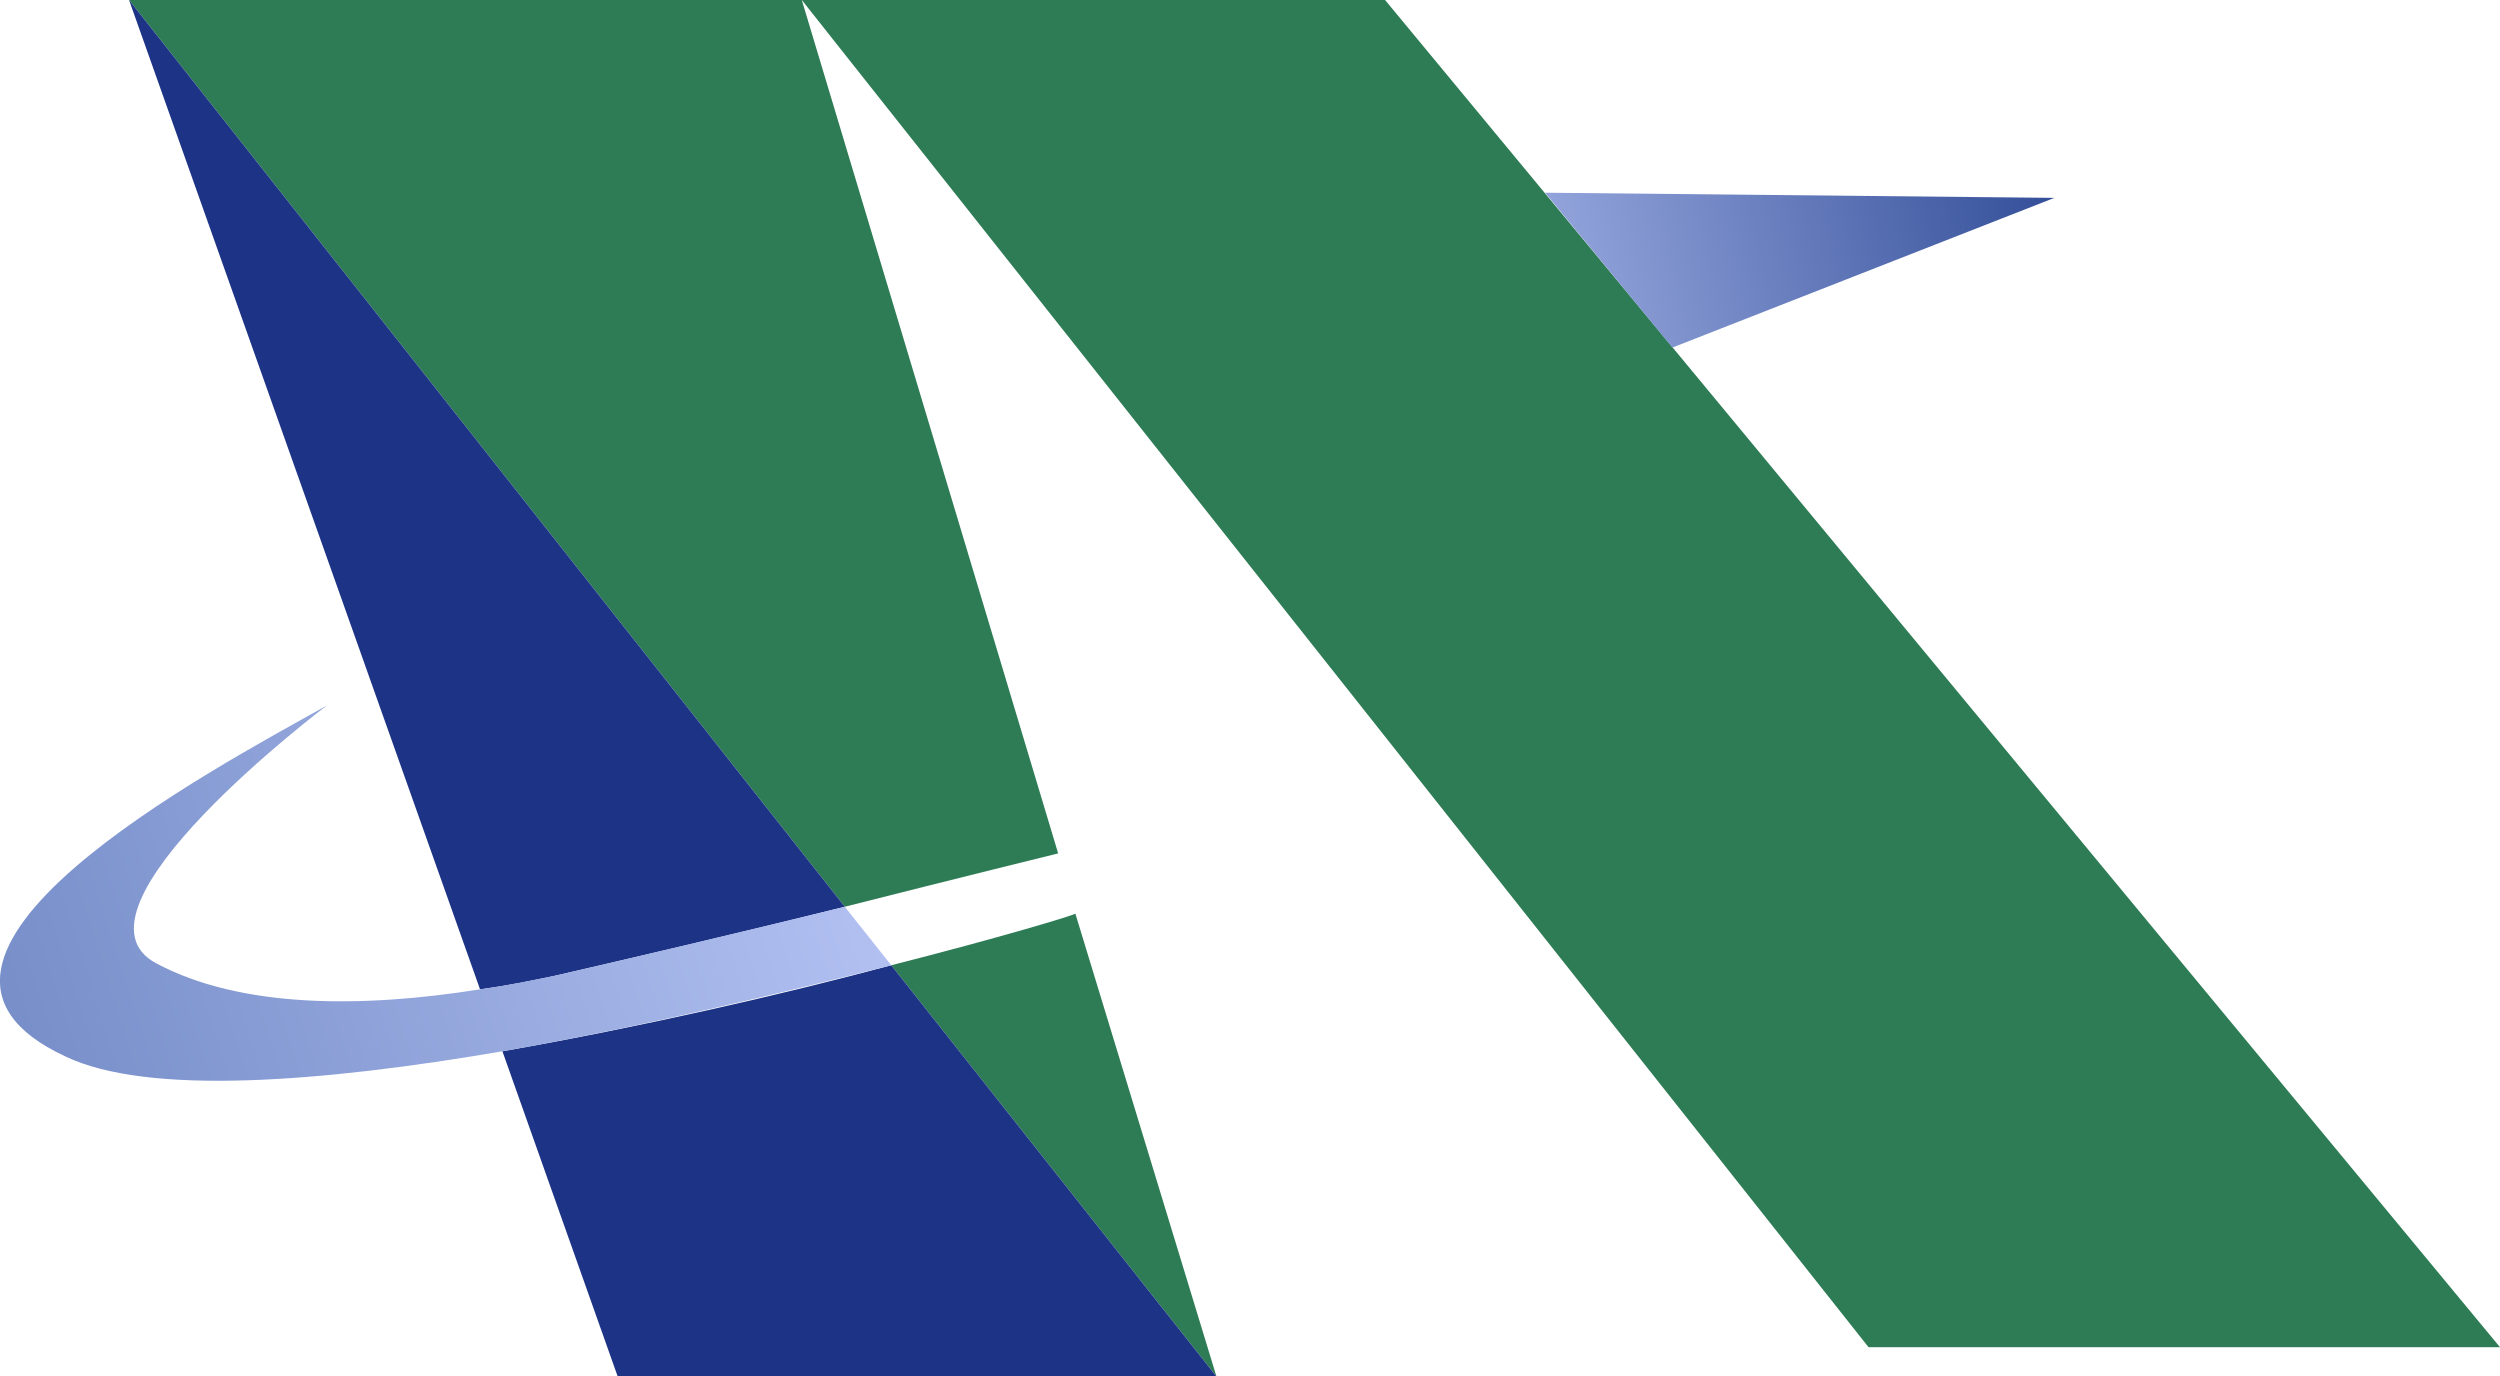 <?xml version="1.0" encoding="utf-8"?>
<!-- Generator: Adobe Illustrator 25.4.1, SVG Export Plug-In . SVG Version: 6.00 Build 0)  -->
<svg version="1.1" id="Layer_1" xmlns="http://www.w3.org/2000/svg" xmlns:xlink="http://www.w3.org/1999/xlink" x="0px" y="0px"
	 viewBox="0 0 145.3 80" style="enable-background:new 0 0 145.3 80;" xml:space="preserve">
<style type="text/css">
	.st0{fill:#2E7C55;}
	.st1{fill:url(#SVGID_1_);}
	.st2{fill:#1D3386;}
	.st3{fill:url(#SVGID_00000104680208433438573980000003417475746793818293_);}
</style>
<g>
	<polygon class="st0" points="80.5,0 145.3,78.3 108.6,78.3 46.6,0 	"/>
	<linearGradient id="SVGID_1_" gradientUnits="userSpaceOnUse" x1="78.434" y1="18.901" x2="123.816" y2="9.361">
		<stop  offset="0" style="stop-color:#BCC9F8"/>
		<stop  offset="1" style="stop-color:#24418E"/>
	</linearGradient>
	<polygon class="st1" points="119.4,11.5 89.8,11.2 97.2,20.2 	"/>
	<path class="st0" d="M61.5,49.6c0,0-5.7,1.4-12.4,3.1L7.5,0h39.1L61.5,49.6z"/>
	<path class="st0" d="M70.7,80L51.8,56.1c6.3-1.6,10.6-2.9,10.7-3L70.7,80z"/>
	<path class="st2" d="M32.3,56.7c-1.4,0.3-2.9,0.6-4.4,0.8L7.5,0l41.6,52.7C43.1,54.2,36.2,55.8,32.3,56.7z"/>
	<path class="st2" d="M70.7,80H35.9l-6.7-18.9c8-1.4,16.3-3.3,22.6-5L70.7,80z"/>
	
		<linearGradient id="SVGID_00000020398174449035414740000009766604334454823814_" gradientUnits="userSpaceOnUse" x1="56.471" y1="41.787" x2="-4.381" y2="61.383">
		<stop  offset="0" style="stop-color:#BCC9F8"/>
		<stop  offset="1" style="stop-color:#7189C5"/>
	</linearGradient>
	<path style="fill:url(#SVGID_00000020398174449035414740000009766604334454823814_);" d="M51.8,56.1c-6.3,1.6-14.6,3.6-22.6,5
		c-10.5,1.8-20.6,2.6-25.4,0.3C-8.5,55.7,12.4,44.7,19,41c0,0-15.8,11.9-9.9,15c4.9,2.6,11.9,2.6,18.8,1.5c1.5-0.2,2.9-0.5,4.4-0.8
		c3.9-0.9,10.7-2.5,16.8-4L51.8,56.1z"/>
</g>
</svg>
